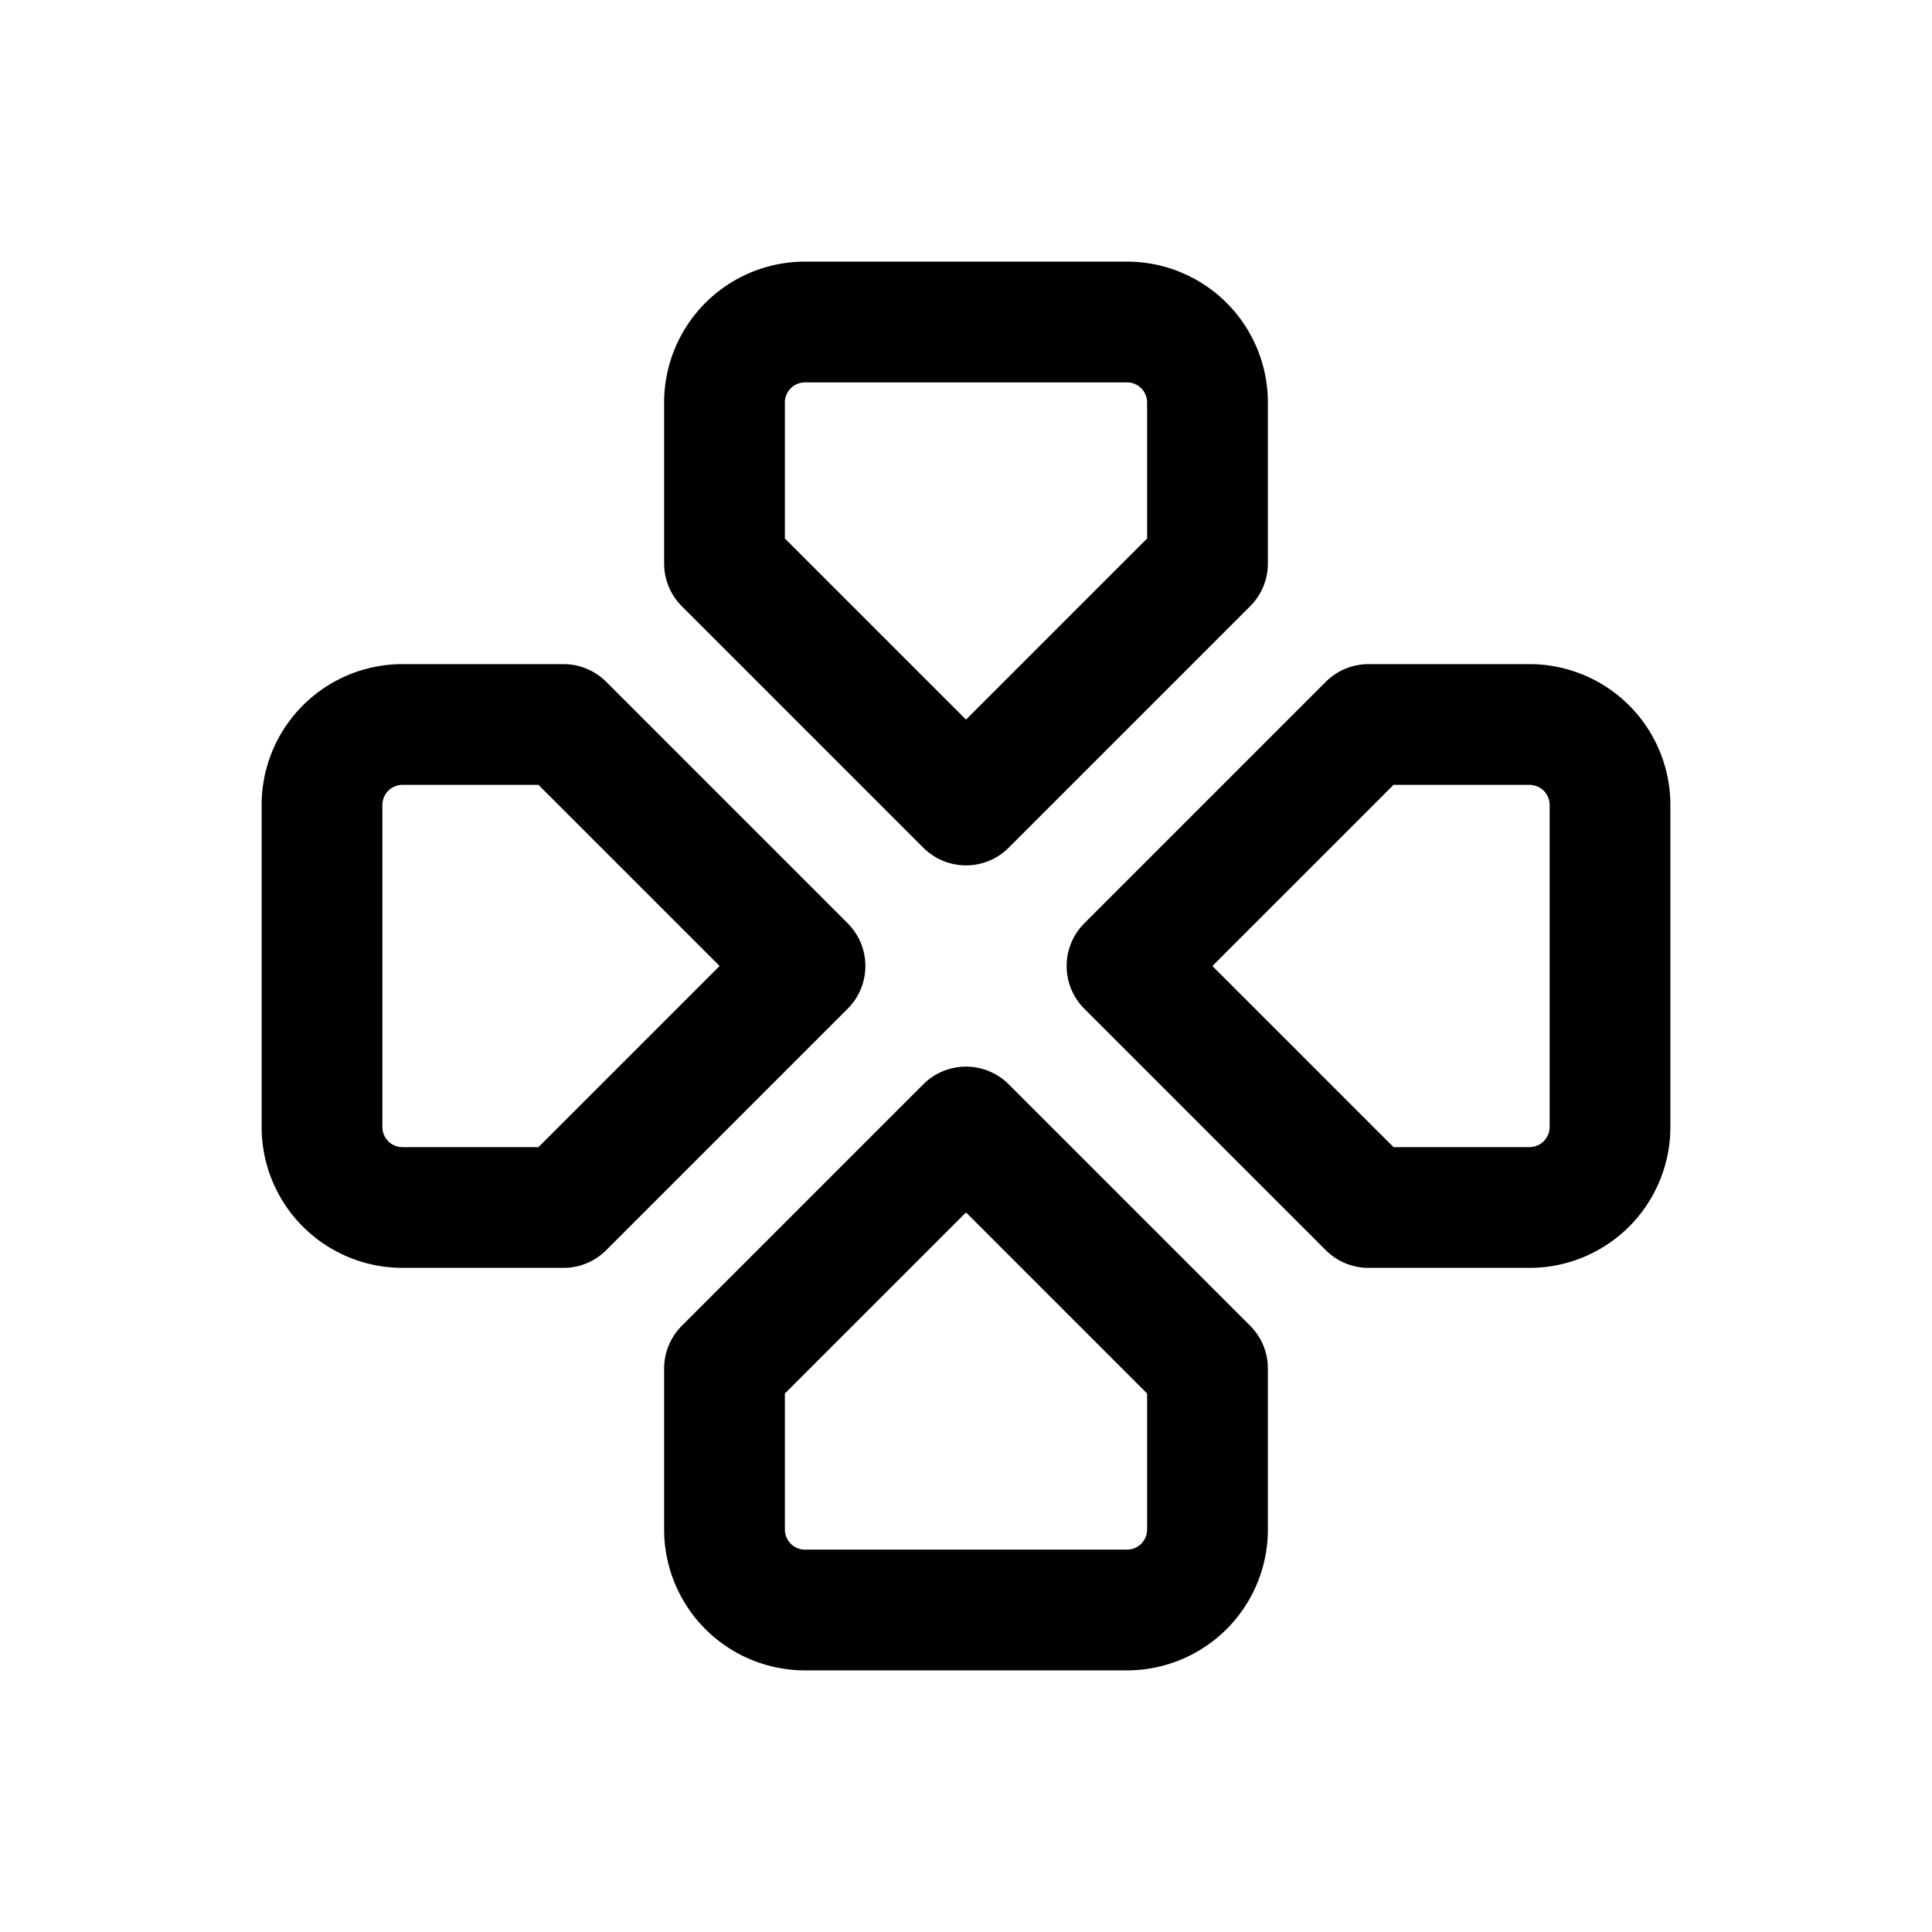 <svg xmlns="http://www.w3.org/2000/svg" class="icon icon-tabler icon-tabler-device-gamepad-3"  viewBox="0 0 24 24" stroke-width="1.5" stroke="currentColor" fill="none" stroke-linecap="round" stroke-linejoin="round">
  <path stroke="none" d="M0 0h24v24H0z" fill="none"/>
  <path d="M10 12l-3 -3h-2a1 1 0 0 0 -1 1v4a1 1 0 0 0 1 1h2l3 -3z" />
  <path d="M14 12l3 -3h2a1 1 0 0 1 1 1v4a1 1 0 0 1 -1 1h-2l-3 -3z" />
  <path d="M12 14l-3 3v2a1 1 0 0 0 1 1h4a1 1 0 0 0 1 -1v-2l-3 -3z" />
  <path d="M12 10l-3 -3v-2a1 1 0 0 1 1 -1h4a1 1 0 0 1 1 1v2l-3 3z" />
</svg>


